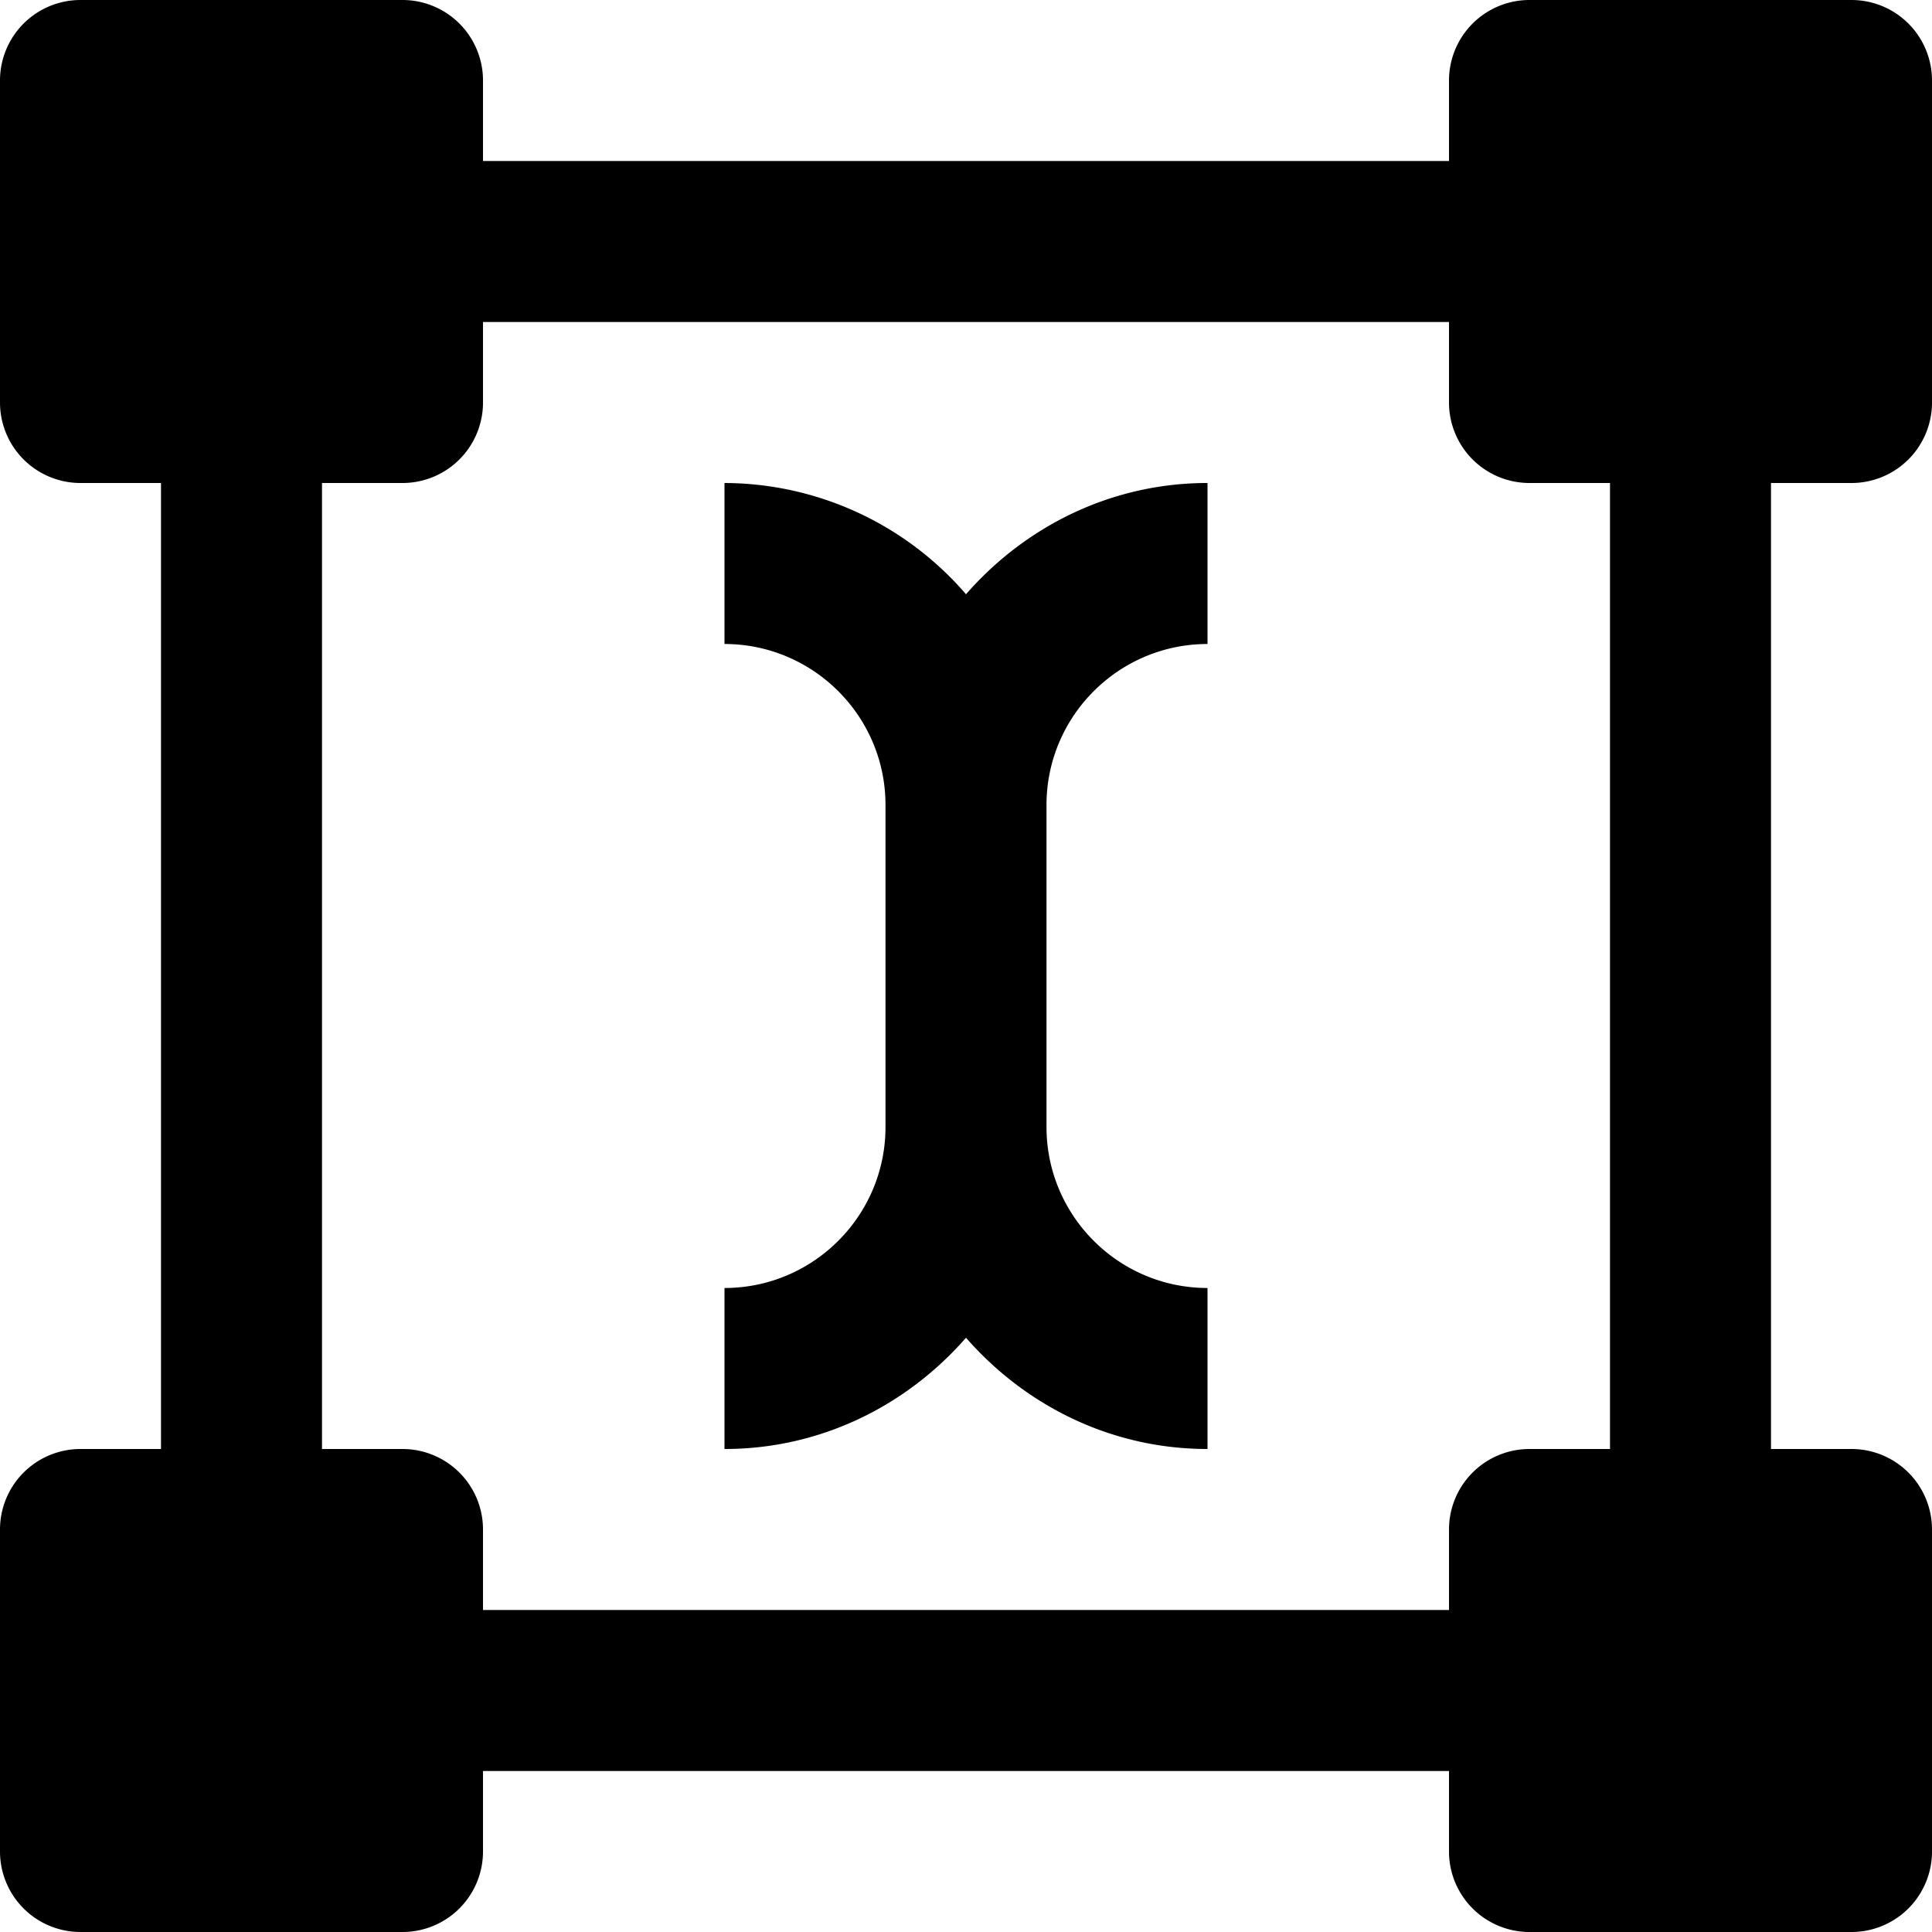 <svg id="nc_icon" xmlns="http://www.w3.org/2000/svg" xml:space="preserve" viewBox="0 0 24 24"><g fill="currentColor" class="nc-icon-wrapper"><path d="M15 8V6c-1.2 0-2.266.542-3 1.382A3.975 3.975 0 0 0 9 6v2c1.103 0 2 .897 2 2v4c0 1.103-.897 2-2 2v2c1.2 0 2.266-.542 3-1.382.734.84 1.8 1.382 3 1.382v-2c-1.103 0-2-.897-2-2v-4c0-1.103.897-2 2-2z" data-color="color-2"/><path d="M23 6a1 1 0 0 0 1-1V1a1 1 0 0 0-1-1h-4a1 1 0 0 0-1 1v1H6V1a1 1 0 0 0-1-1H1a1 1 0 0 0-1 1v4a1 1 0 0 0 1 1h1v12H1a1 1 0 0 0-1 1v4a1 1 0 0 0 1 1h4a1 1 0 0 0 1-1v-1h12v1a1 1 0 0 0 1 1h4a1 1 0 0 0 1-1v-4a1 1 0 0 0-1-1h-1V6h1zm-3 12h-1a1 1 0 0 0-1 1v1H6v-1a1 1 0 0 0-1-1H4V6h1a1 1 0 0 0 1-1V4h12v1a1 1 0 0 0 1 1h1v12z"/></g></svg>
